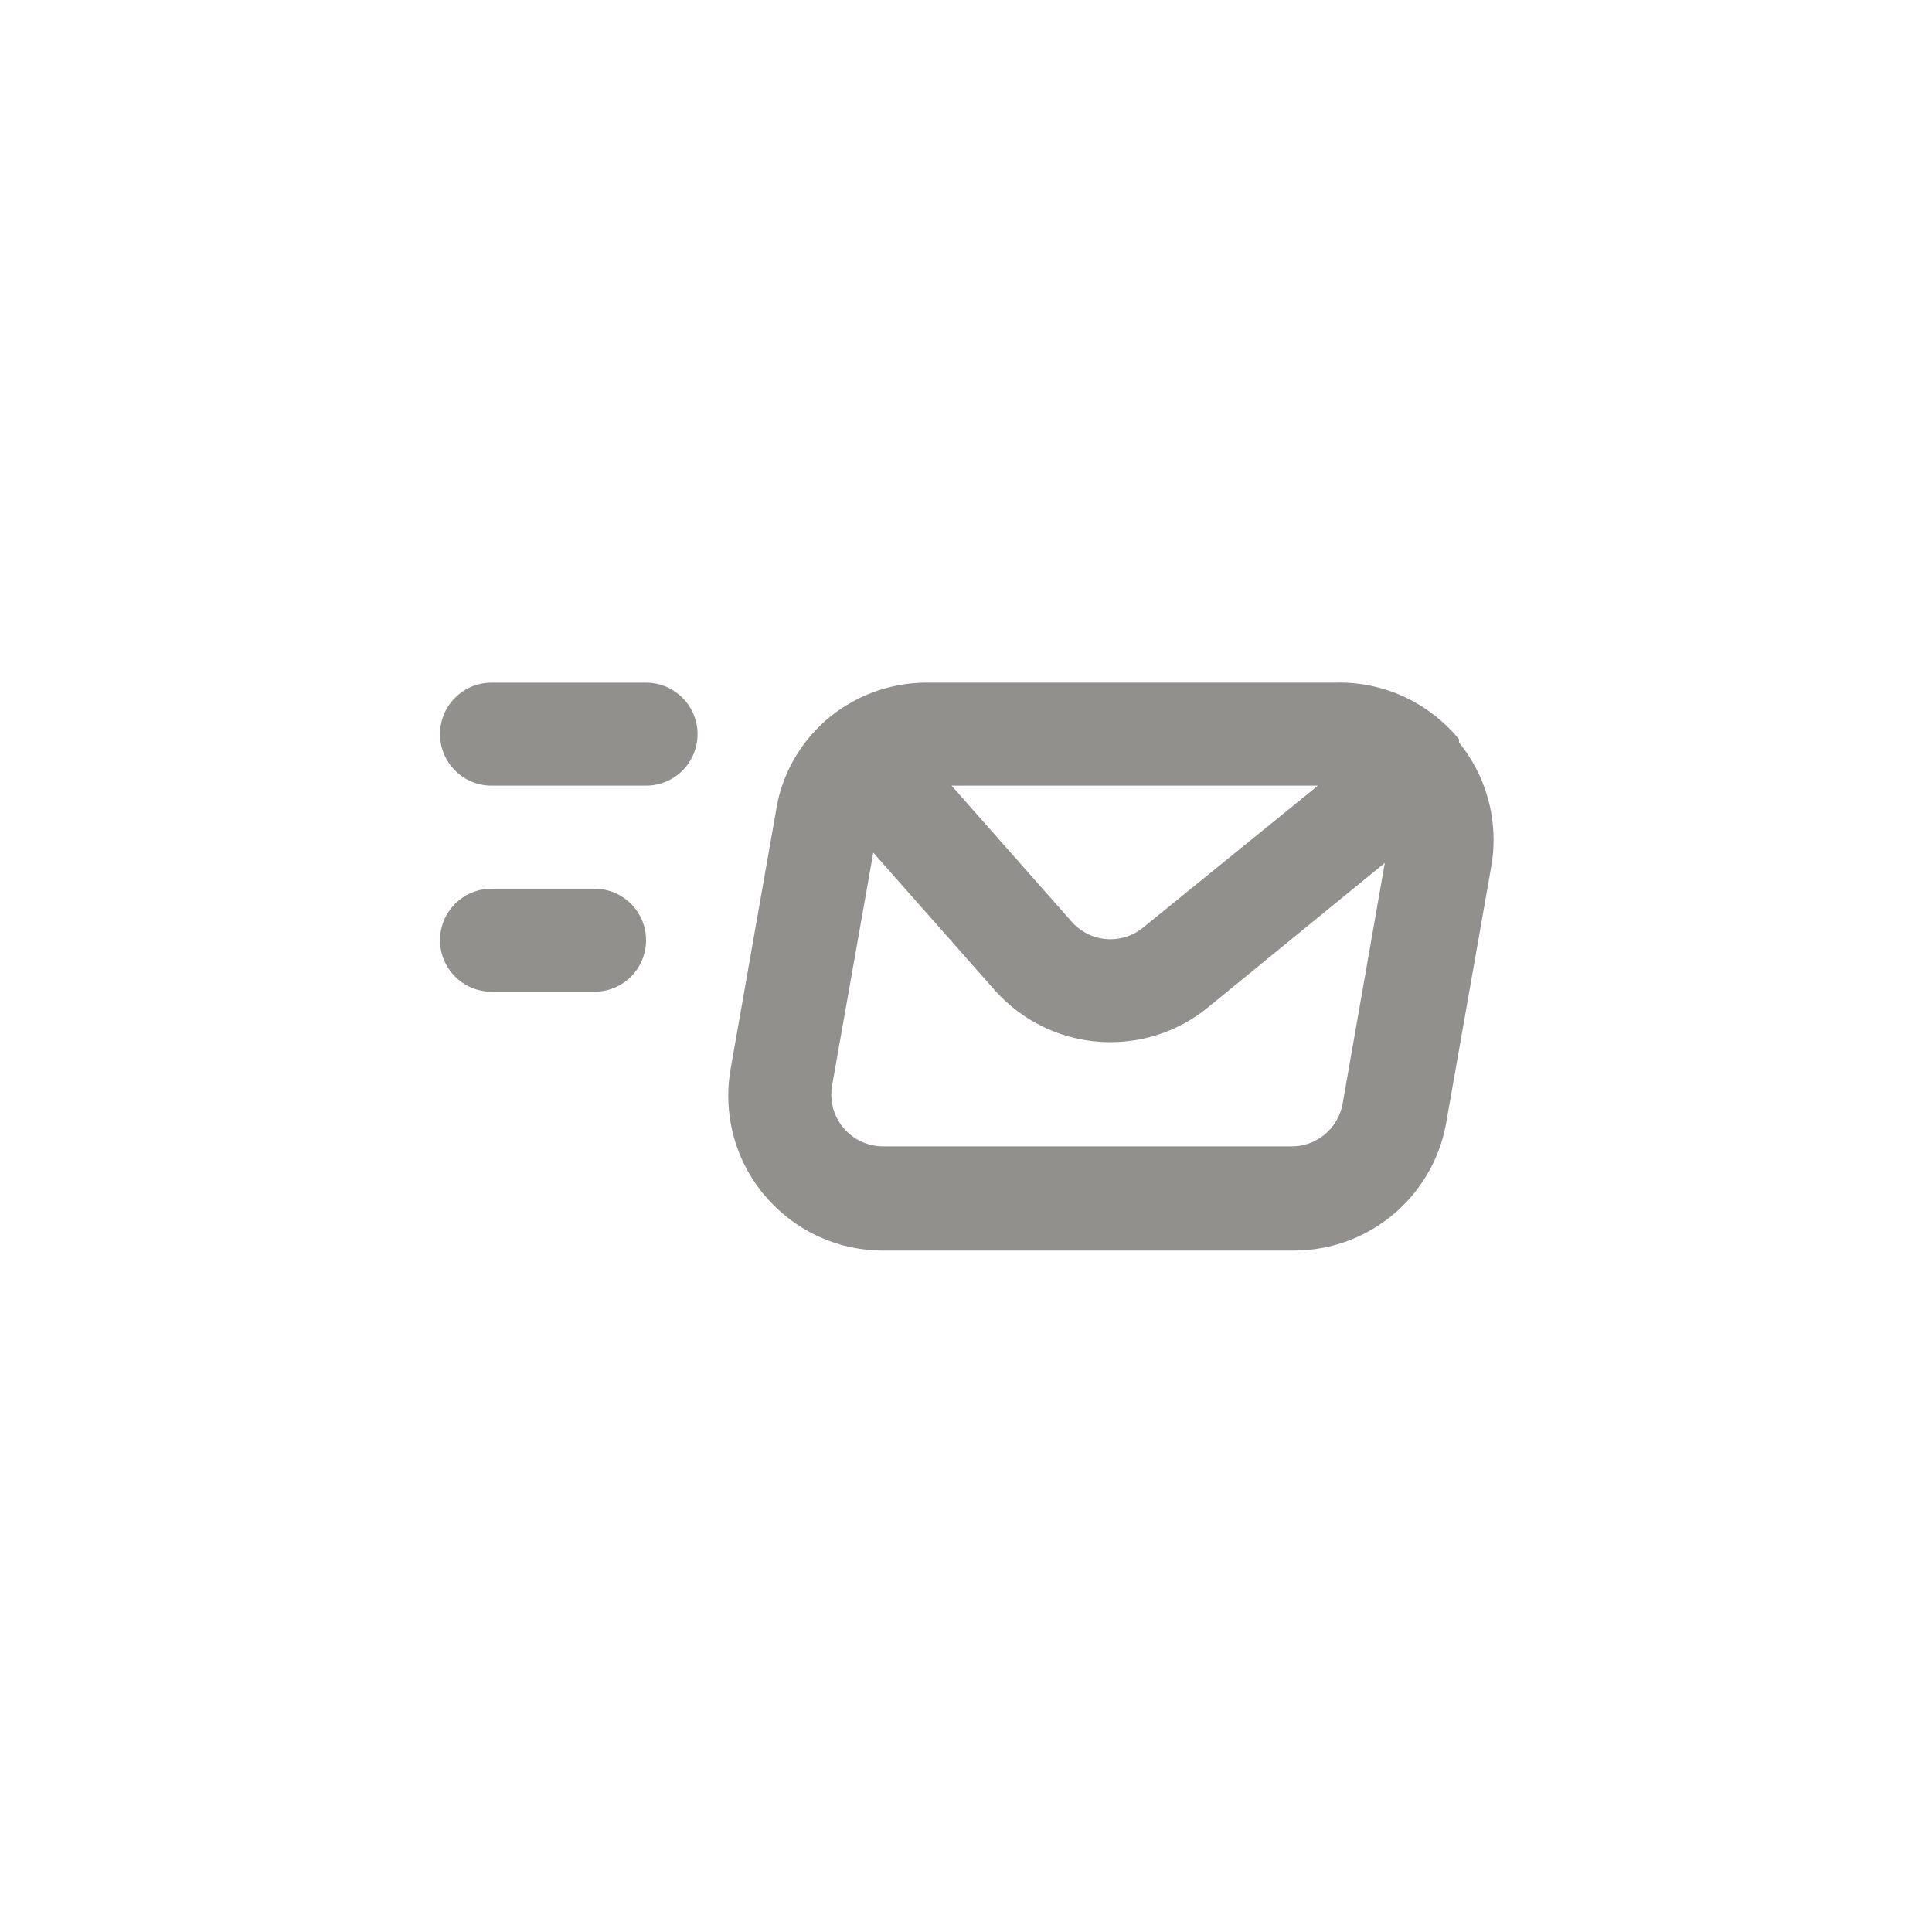 <!-- Generated by IcoMoon.io -->
<svg version="1.1" xmlns="http://www.w3.org/2000/svg" width="40" height="40" viewBox="0 0 40 40">
<title>ul-fast-mail</title>
<path fill="#91908d" d="M12.31 18.4h-2.134c-0.589 0-1.066 0.478-1.066 1.066s0.478 1.066 1.066 1.066v0h2.134c0.589 0 1.066-0.478 1.066-1.066s-0.478-1.066-1.066-1.066v0zM30.208 15.37v-0.064c-0.591-0.719-1.481-1.174-2.477-1.174-0.018 0-0.036 0-0.054 0.001h-8.456c-0.009 0-0.018 0-0.029 0-0.807 0-1.545 0.299-2.108 0.793l0.004-0.003c-0.536 0.474-0.907 1.125-1.022 1.86l-0.002 0.018-0.938 5.334c-0.030 0.166-0.048 0.357-0.048 0.553 0 0.787 0.284 1.508 0.756 2.066l-0.004-0.005c0.59 0.698 1.464 1.139 2.442 1.142h8.47c0.014 0 0.031 0 0.048 0 1.571 0 2.878-1.133 3.149-2.626l0.003-0.019 0.938-5.334c0.027-0.157 0.043-0.338 0.043-0.522 0-0.767-0.27-1.47-0.719-2.022l0.005 0.006zM27.286 16.266l-3.626 2.944c-0.182 0.147-0.415 0.236-0.67 0.236-0.319 0-0.606-0.141-0.802-0.363l-0.001-0.001-2.486-2.816zM27.798 22.848c-0.090 0.506-0.526 0.886-1.051 0.886-0.006 0-0.011 0-0.016 0h-8.458c-0.326-0.003-0.615-0.151-0.81-0.382l-0.002-0.002c-0.155-0.184-0.25-0.424-0.25-0.686 0-0.063 0.006-0.125 0.016-0.185l-0.001 0.006 0.854-4.832 2.506 2.838c0.59 0.667 1.447 1.086 2.402 1.086 0.766 0 1.469-0.269 2.019-0.718l-0.006 0.005 3.67-2.998zM13.376 14.134h-3.2c-0.589 0-1.066 0.478-1.066 1.066s0.478 1.066 1.066 1.066v0h3.2c0.589 0 1.066-0.478 1.066-1.066s-0.478-1.066-1.066-1.066v0z"></path>
</svg>
